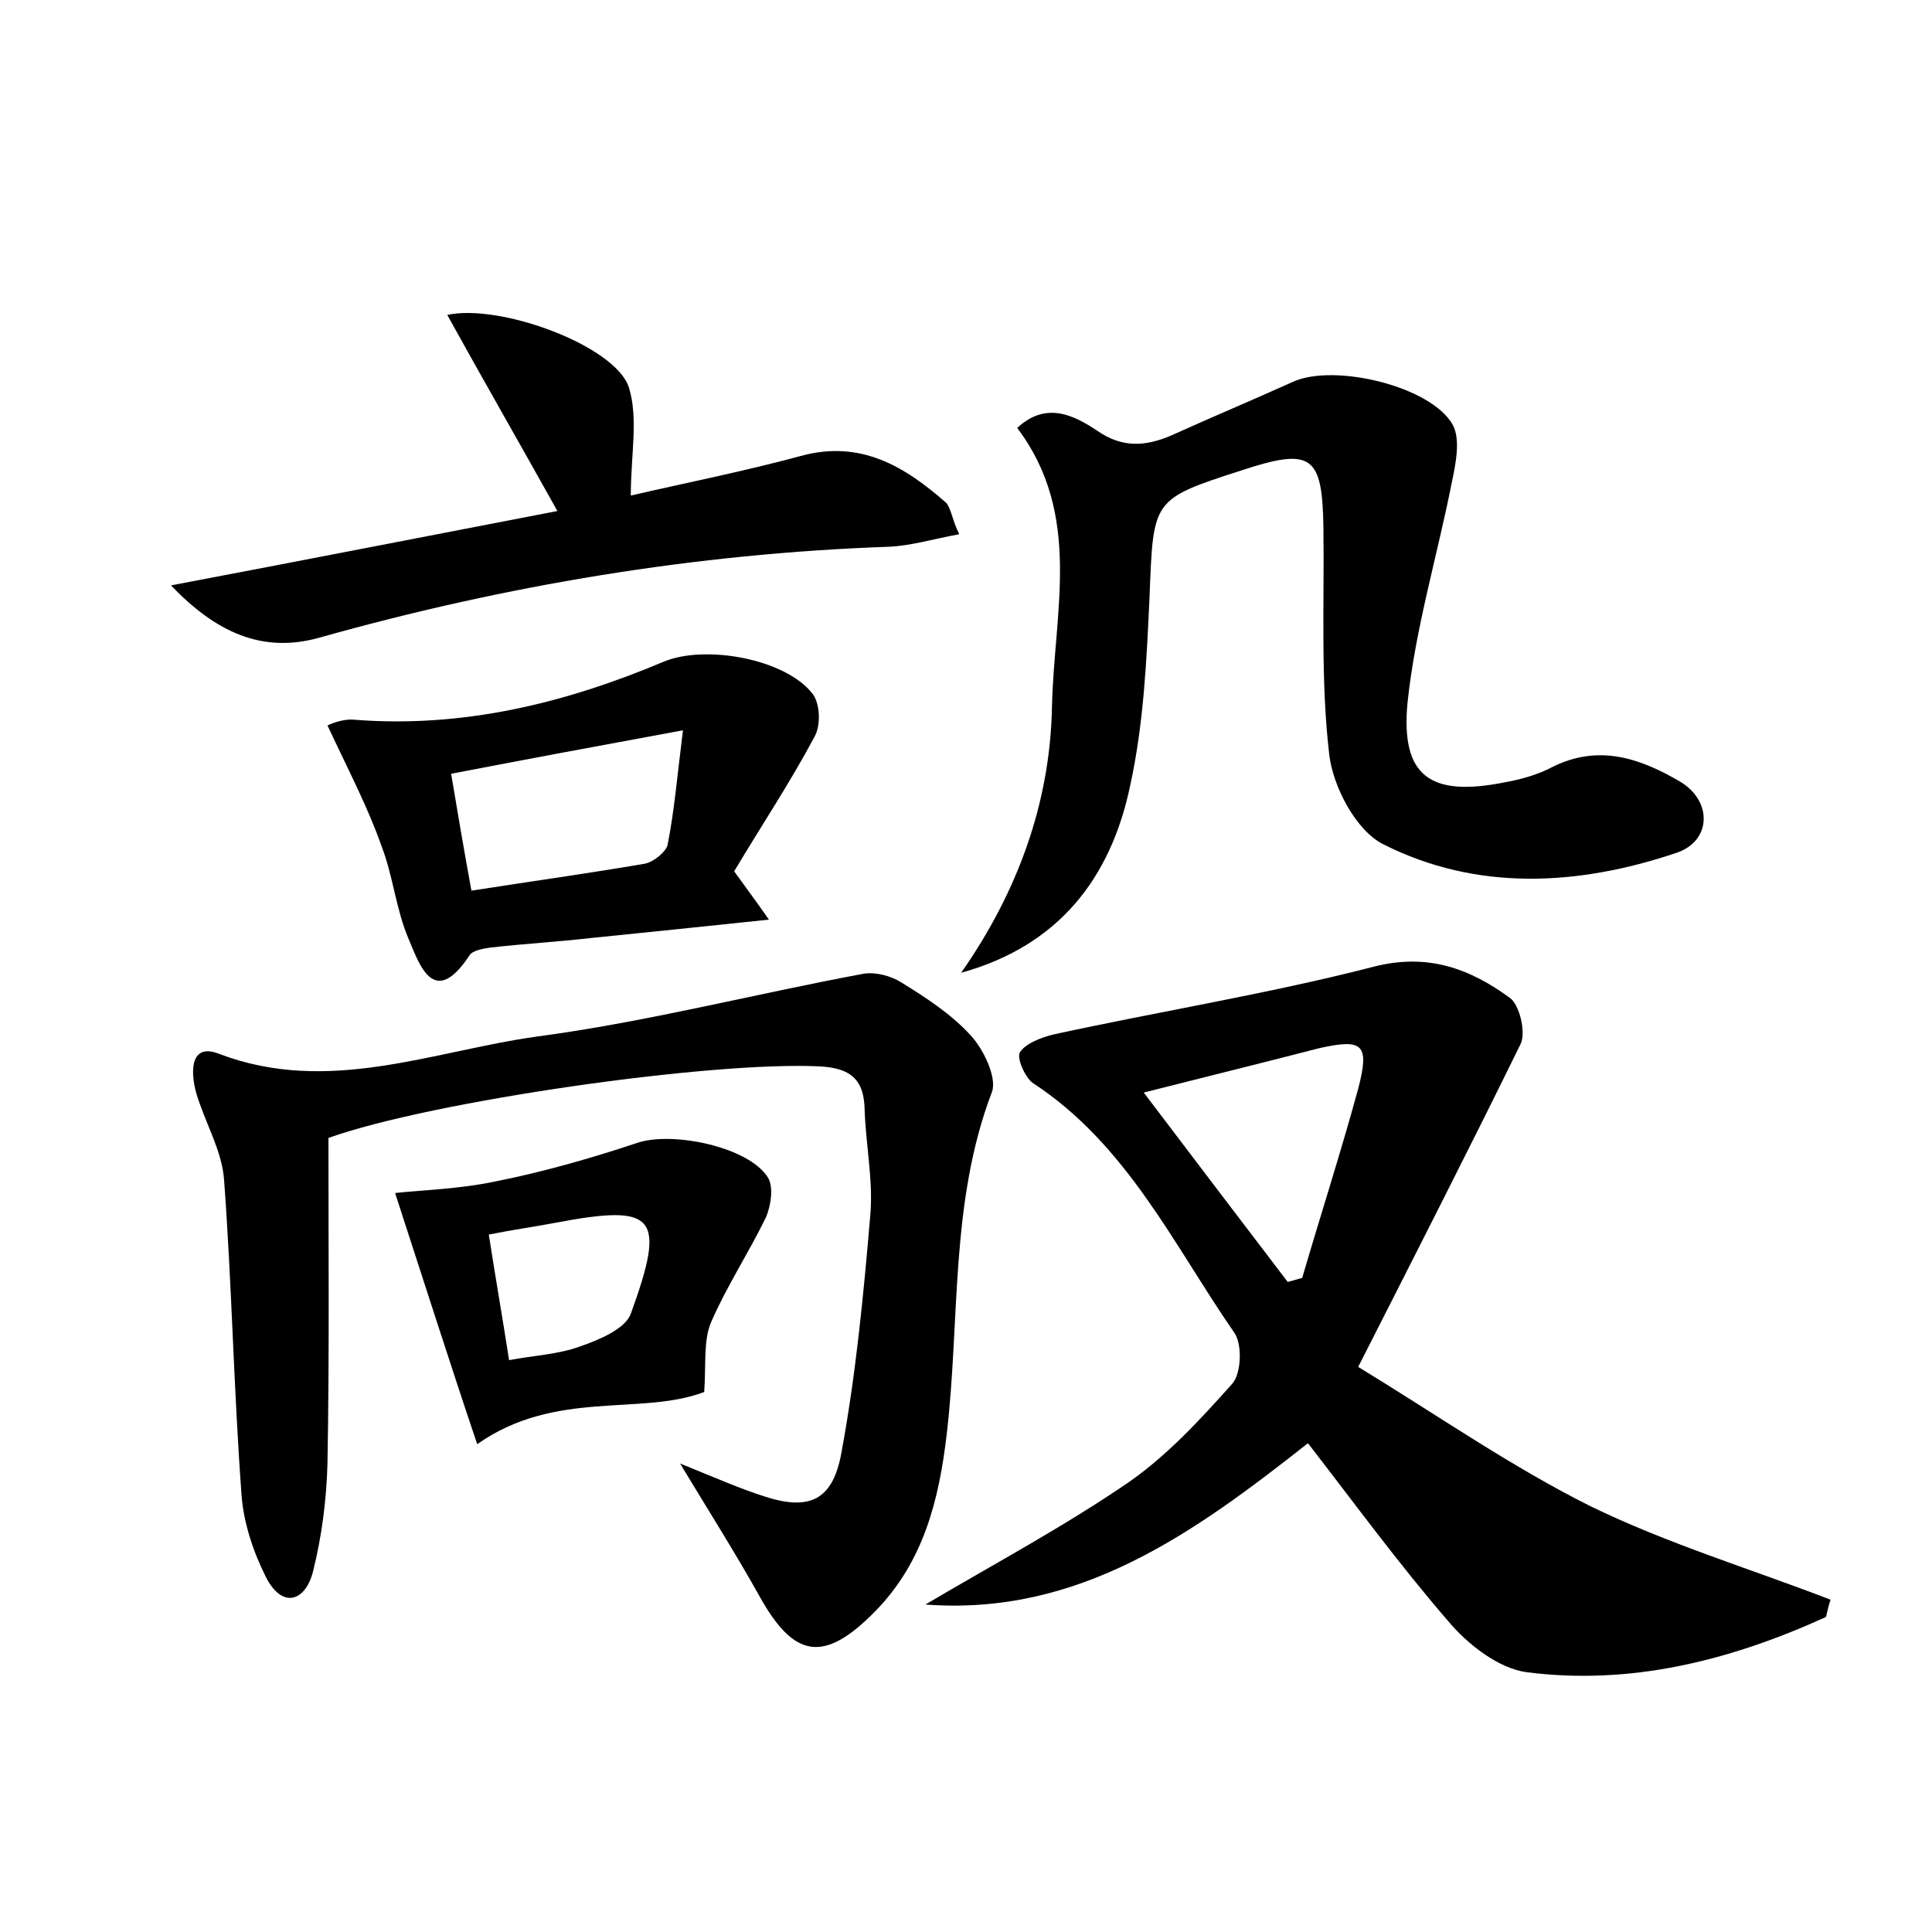 <?xml version="1.0" encoding="utf-8"?>
<!-- Generator: Adobe Illustrator 22.0.0, SVG Export Plug-In . SVG Version: 6.00 Build 0)  -->
<svg version="1.1" id="图层_1" xmlns="http://www.w3.org/2000/svg" xmlns:xlink="http://www.w3.org/1999/xlink" x="0px" y="0px"
	 viewBox="0 0 200 200" style="enable-background:new 0 0 200 200;" xml:space="preserve">
<style type="text/css">
	.st1{fill:#010000;}
	.st4{fill:#fbfafc;}
</style>
<g>
	
	<path d="M140.6,141.5c8.2,5,15.8,10.3,24,14.4c8,3.9,16.6,6.5,24.9,9.7c-0.4,1.2-0.4,1.7-0.5,1.8c-9.9,4.5-20.2,7.1-31,5.7
		c-2.9-0.4-6.1-2.9-8.1-5.3c-5.1-5.9-9.7-12.2-14.5-18.4c-11.8,9.3-23.7,17.9-39.6,16.7c7.1-4.2,14.4-8.1,21.1-12.7
		c4-2.8,7.4-6.5,10.7-10.2c0.9-1.1,1-4,0.2-5.2c-6.3-9.1-11.1-19.5-20.9-25.9c-0.8-0.6-1.7-2.6-1.3-3.2c0.6-0.9,2.2-1.5,3.4-1.8
		c11-2.4,22.2-4.2,33.1-7c5.7-1.5,10.1,0.2,14.2,3.2c1,0.7,1.7,3.6,1.1,4.8C152.2,118.7,146.8,129.3,140.6,141.5z M118.4,113.1
		c5.3,7,10.1,13.3,14.9,19.6c0.5-0.1,1-0.3,1.5-0.4c1.9-6.5,4-13,5.8-19.6c1.2-4.6,0.5-5.2-4-4.2C130.8,110,125.1,111.4,118.4,113.1
		z"/>
	<path d="M70.4,151.5c3.7,1.5,6.2,2.6,8.7,3.4c4.6,1.5,7.1,0.5,8-4.5c1.5-8.1,2.3-16.4,3-24.7c0.3-3.6-0.5-7.3-0.6-11
		c-0.1-3-1.5-4.1-4.5-4.3c-11.2-0.6-40.4,3.6-51,7.4c0,11.4,0.1,22.6-0.1,33.7c-0.1,3.8-0.6,7.6-1.5,11.2c-0.8,3.1-3.2,3.9-4.9,0.5
		c-1.3-2.6-2.3-5.6-2.5-8.5c-0.8-10.8-1-21.7-1.8-32.5c-0.2-3.1-2-6-2.9-9.1c-0.6-2.2-0.6-5.2,2.4-4c11.3,4.3,22.1-0.3,32.9-1.8
		c11.3-1.5,22.5-4.4,33.8-6.5c1.2-0.2,2.8,0.2,3.9,0.9c2.6,1.6,5.2,3.3,7.2,5.5c1.3,1.4,2.7,4.3,2.2,5.8
		c-4.4,11.5-3.3,23.7-4.7,35.5c-0.8,6.8-2.4,13.2-7.4,18.3c-5.3,5.4-8.4,4.9-12-1.6C76.2,160.9,73.6,156.8,70.4,151.5z"/>
	<path d="M105.3,44.3c3-2.8,5.9-1.3,8.3,0.3c2.6,1.8,5,1.6,7.6,0.5c4.2-1.9,8.5-3.7,12.7-5.6c4.3-1.9,14.3,0.5,16.5,4.5
		c0.8,1.5,0.3,4-0.1,5.9c-1.5,7.6-3.8,15.2-4.6,22.9c-0.7,7.6,2.4,9.7,10,8.2c1.7-0.3,3.5-0.8,5-1.6c4.8-2.4,9.1-0.9,13.2,1.5
		c3.4,2,3.3,6.2-0.4,7.4c-10.1,3.4-20.6,4-30.3-0.9c-2.8-1.4-5.2-5.9-5.6-9.3c-0.9-7.7-0.5-15.6-0.6-23.4c-0.1-7.6-1.2-8.4-8.5-6
		c-9.3,3-9.1,3-9.5,13.1c-0.3,6.5-0.6,13.1-2,19.5c-2,9.6-7.4,16.6-17.5,19.4c5.8-8.3,9.2-17.5,9.4-27.5
		C109.1,63.4,112.1,53.3,105.3,44.3z"/>
	<path d="M99.3,55.3c-2.7,0.5-5,1.2-7.3,1.3c-20,0.7-39.7,4-58.9,9.4c-6,1.7-10.8-0.6-15.4-5.4c13.2-2.5,26.5-5.1,40-7.7
		c-3.9-7-7.7-13.6-11.4-20.3c5.5-1.2,17.4,3.2,18.8,7.5c1,3.2,0.2,7,0.2,11.2c5.6-1.3,11.7-2.5,17.6-4.1c6.2-1.7,10.8,1.1,15.1,4.9
		C98.5,52.8,98.6,53.9,99.3,55.3z"/>
	<path d="M33.9,75.1c0.2-0.1,1.5-0.7,2.7-0.6c11.3,0.9,21.9-1.7,32.1-6c4.3-1.8,12.6-0.3,15.4,3.3c0.8,1,0.9,3.3,0.2,4.5
		c-2.5,4.7-5.5,9.2-8.3,13.9c1.3,1.8,2.2,3,3.6,5c-6.6,0.7-12.5,1.3-18.4,1.9c-3.5,0.4-7,0.6-10.5,1c-0.7,0.1-1.8,0.3-2.1,0.8
		c-3.7,5.6-5.2,0.9-6.3-1.7c-1.3-3-1.6-6.5-2.8-9.6C38.1,83.6,36.1,79.8,33.9,75.1z M48.8,92.2c6.4-1,12.2-1.8,18-2.8
		c0.9-0.2,2.1-1.2,2.3-1.9c0.7-3.5,1-7.1,1.6-11.9c-8.7,1.6-16.2,3-24,4.5C47.4,84.3,48,87.8,48.8,92.2z"/>
	<path d="M40.9,123.5c2.7-0.3,6.6-0.4,10.4-1.2c5-1,9.9-2.4,14.7-4c3.6-1.2,11.5,0.4,13.5,3.6c0.6,1,0.3,2.9-0.2,4.1
		c-1.8,3.7-4.1,7.2-5.7,10.9c-0.8,1.9-0.5,4.4-0.7,7.2c-6.6,2.5-15.4-0.3-23.5,5.4C46.5,140.9,43.8,132.4,40.9,123.5z M52.7,140.8
		c2.7-0.5,5.1-0.6,7.3-1.4c2-0.7,4.7-1.8,5.3-3.4c3.7-10.2,2.6-11.4-7.9-9.4c-2.1,0.4-4.3,0.7-6.8,1.2
		C51.3,132.3,52,136.3,52.7,140.8z"/>
	
	
	
</g>
</svg>
